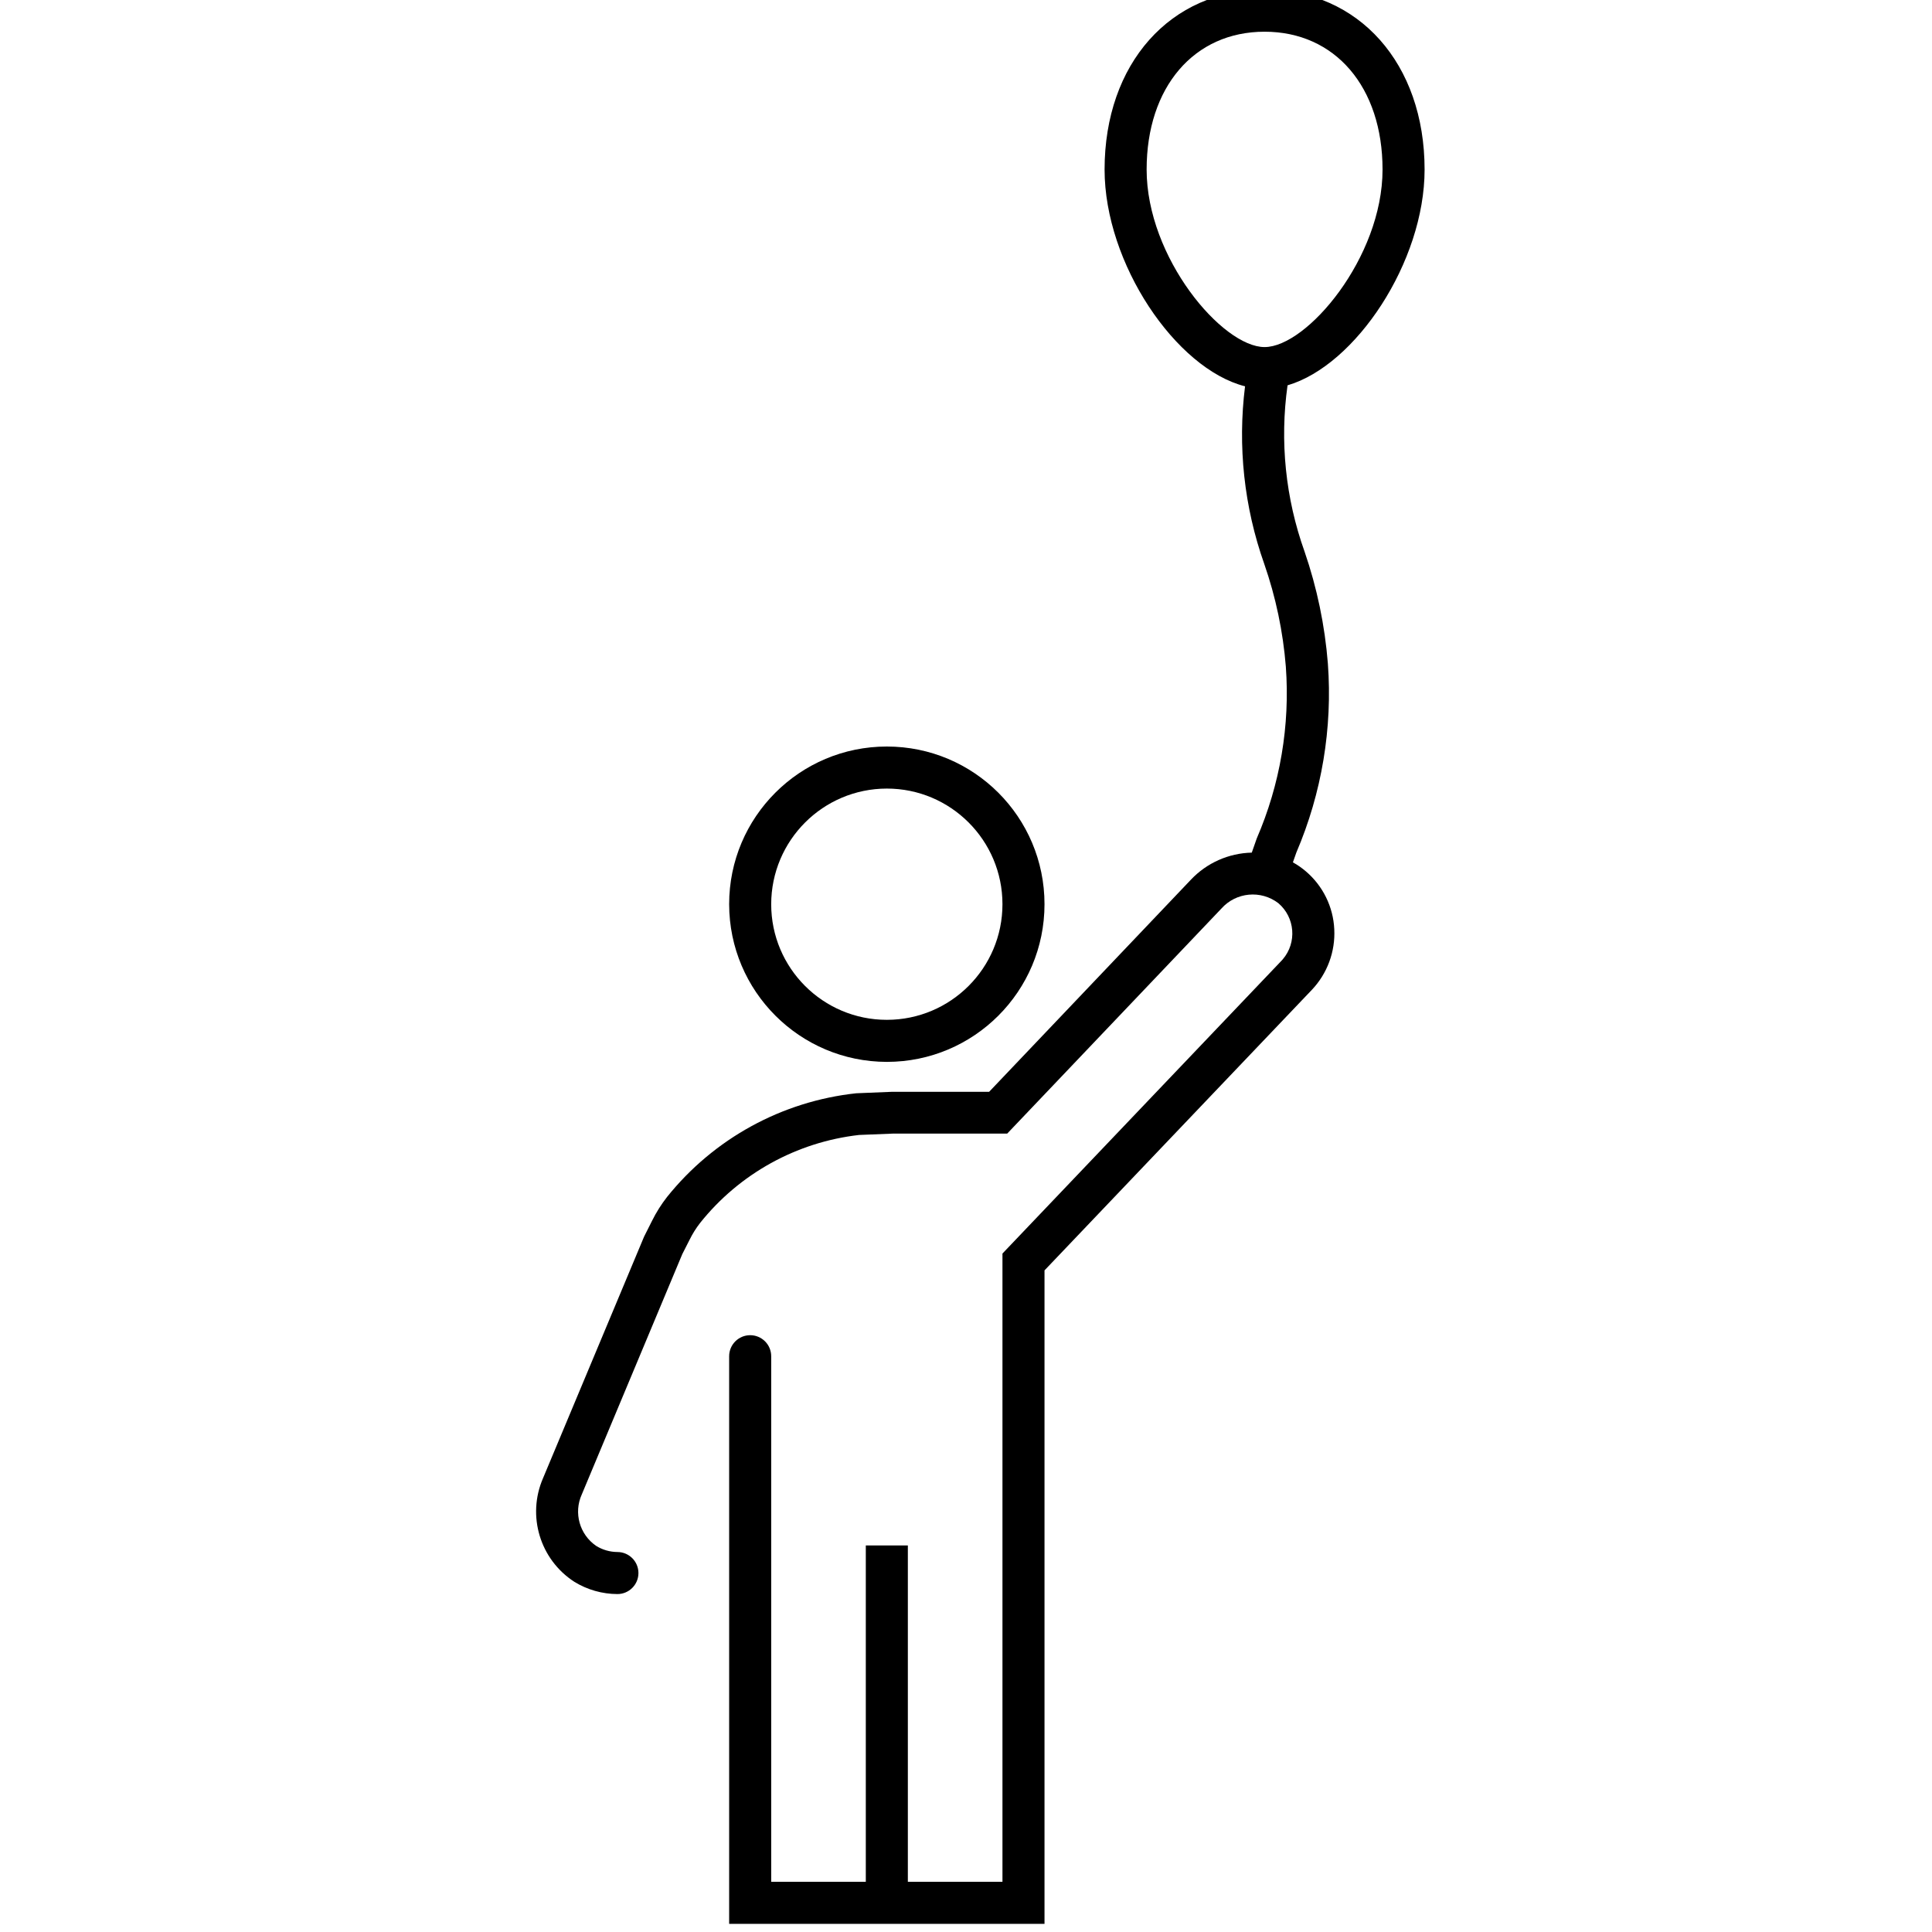 <?xml version="1.0" encoding="UTF-8" standalone="no"?>
<!-- Created with Inkscape (http://www.inkscape.org/) -->

<svg
   width="24.086mm"
   height="24.086mm"
   viewBox="0 0 24.086 24.086"
   version="1.1"
   id="svg16064"
   inkscape:version="1.1.2 (b8e25be833, 2022-02-05)"
   sodipodi:docname="Child.svg"
   xmlns:inkscape="http://www.inkscape.org/namespaces/inkscape"
   xmlns:sodipodi="http://sodipodi.sourceforge.net/DTD/sodipodi-0.dtd"
   xmlns="http://www.w3.org/2000/svg"
   xmlns:svg="http://www.w3.org/2000/svg">
  <sodipodi:namedview
     id="namedview16066"
     pagecolor="#ffffff"
     bordercolor="#666666"
     borderopacity="1.0"
     inkscape:pageshadow="2"
     inkscape:pageopacity="0.0"
     inkscape:pagecheckerboard="0"
     inkscape:document-units="mm"
     showgrid="false"
     inkscape:zoom="4"
     inkscape:cx="87.5"
     inkscape:cy="47.5"
     inkscape:window-width="1920"
     inkscape:window-height="1009"
     inkscape:window-x="-8"
     inkscape:window-y="-8"
     inkscape:window-maximized="1"
     inkscape:current-layer="layer1"
     inkscape:snap-page="true" />
  <defs
     id="defs16061">
    <clipPath
       clipPathUnits="userSpaceOnUse"
       id="clipPath15559">
      <path
         d="m 743.25,453 h 72 v 72 h -72 z"
         clip-rule="evenodd"
         id="path15557" />
    </clipPath>
    <clipPath
       clipPathUnits="userSpaceOnUse"
       id="clipPath15569">
      <path
         d="M 0,0 H 72.761 V 72.764 H 0 Z"
         id="path15567" />
    </clipPath>
  </defs>
  <g
     inkscape:label="Layer 1"
     inkscape:groupmode="layer"
     id="layer1"
     transform="translate(-75.289,-86.115)">
    <g
       id="g15553"
       transform="matrix(0.353,0,0,-0.353,-187.87,270.661)">
      <g
         id="g15555"
         clip-path="url(#clipPath15559)">
        <g
           id="g15561"
           transform="translate(743.25,453)">
          <g
             id="g15563"
             transform="scale(0.99,0.99)">
            <g
               id="g15565"
               clip-path="url(#clipPath15569)">
              <path
                 d="m 33.902,32.617 c 3.107,0 5.625,2.518 5.625,5.625 0,3.107 -2.518,5.625 -5.625,5.625 -3.106,0 -5.625,-2.518 -5.625,-5.625 0.004,-3.105 2.52,-5.621 5.625,-5.625 z m 0,9.75 c 2.278,0 4.125,-1.847 4.125,-4.125 0,-2.278 -1.847,-4.125 -4.125,-4.125 -2.278,0 -4.125,1.847 -4.125,4.125 0.003,2.277 1.848,4.122 4.125,4.125 z"
                 style="fill:#000000;fill-opacity:1;fill-rule:nonzero;stroke:none"
                 id="path15571" />
              <path
                 d="m 53.086,64.45 c 0,3.778 -2.347,6.417 -5.708,6.417 -3.361,0 -5.708,-2.639 -5.708,-6.417 0,-3.344 2.538,-7.106 5.011,-7.733 -0.268,-2.135 -0.034,-4.304 0.684,-6.333 0.412,-1.185 0.671,-2.417 0.771,-3.667 0.153,-2.097 -0.203,-4.2 -1.038,-6.13 -0.057,-0.162 -0.118,-0.337 -0.177,-0.505 -0.823,-0.019 -1.604,-0.366 -2.169,-0.963 l -7.2,-7.569 h -3.45 l -1.291,-0.053 c -2.653,-0.286 -5.082,-1.618 -6.75,-3.7 -0.207,-0.265 -0.387,-0.551 -0.536,-0.852 l -0.282,-0.561 -3.605,-8.617 c -0.582,-1.34 -0.11,-2.905 1.117,-3.698 0.462,-0.284 0.994,-0.435 1.536,-0.437 0.414,0 0.75,0.336 0.75,0.75 0,0.414 -0.336,0.75 -0.75,0.75 -0.266,0.002 -0.527,0.076 -0.754,0.216 -0.597,0.406 -0.815,1.183 -0.516,1.84 l 3.585,8.572 0.259,0.51 c 0.104,0.212 0.23,0.413 0.375,0.6 1.401,1.757 3.441,2.886 5.674,3.14 l 1.222,0.049 h 4.061 l 7.641,8.028 c 0.523,0.586 1.409,0.669 2.032,0.191 0.596,-0.509 0.667,-1.405 0.158,-2.001 -0.016,-0.018 -0.033,-0.037 -0.05,-0.055 L 38.027,25.78 V 3.367 H 34.652 V 15.367 h -1.5 V 3.367 H 29.777 V 22.117 c 0,0.414 -0.336,0.75 -0.75,0.75 -0.414,0 -0.75,-0.336 -0.75,-0.75 V 1.867 h 11.25 V 25.179 l 9.538,10.009 c 0.55,0.581 0.839,1.361 0.799,2.161 -0.037,0.8 -0.406,1.549 -1.017,2.068 -0.142,0.121 -0.295,0.228 -0.459,0.318 0.042,0.116 0.084,0.238 0.123,0.35 0.908,2.124 1.294,4.435 1.125,6.739 -0.108,1.364 -0.388,2.709 -0.834,4.003 -0.678,1.897 -0.886,3.93 -0.605,5.925 2.431,0.712 4.889,4.407 4.889,7.698 z m -9.916,0 c 0,2.941 1.691,4.917 4.208,4.917 2.517,0 4.208,-1.976 4.208,-4.917 0,-3.141 -2.7,-6.333 -4.208,-6.333 -1.508,0 -4.208,3.192 -4.208,6.333 z"
                 style="fill:#000000;fill-opacity:1;fill-rule:nonzero;stroke:none"
                 id="path15573" />
            </g>
          </g>
        </g>
      </g>
    </g>
  </g>
</svg>
